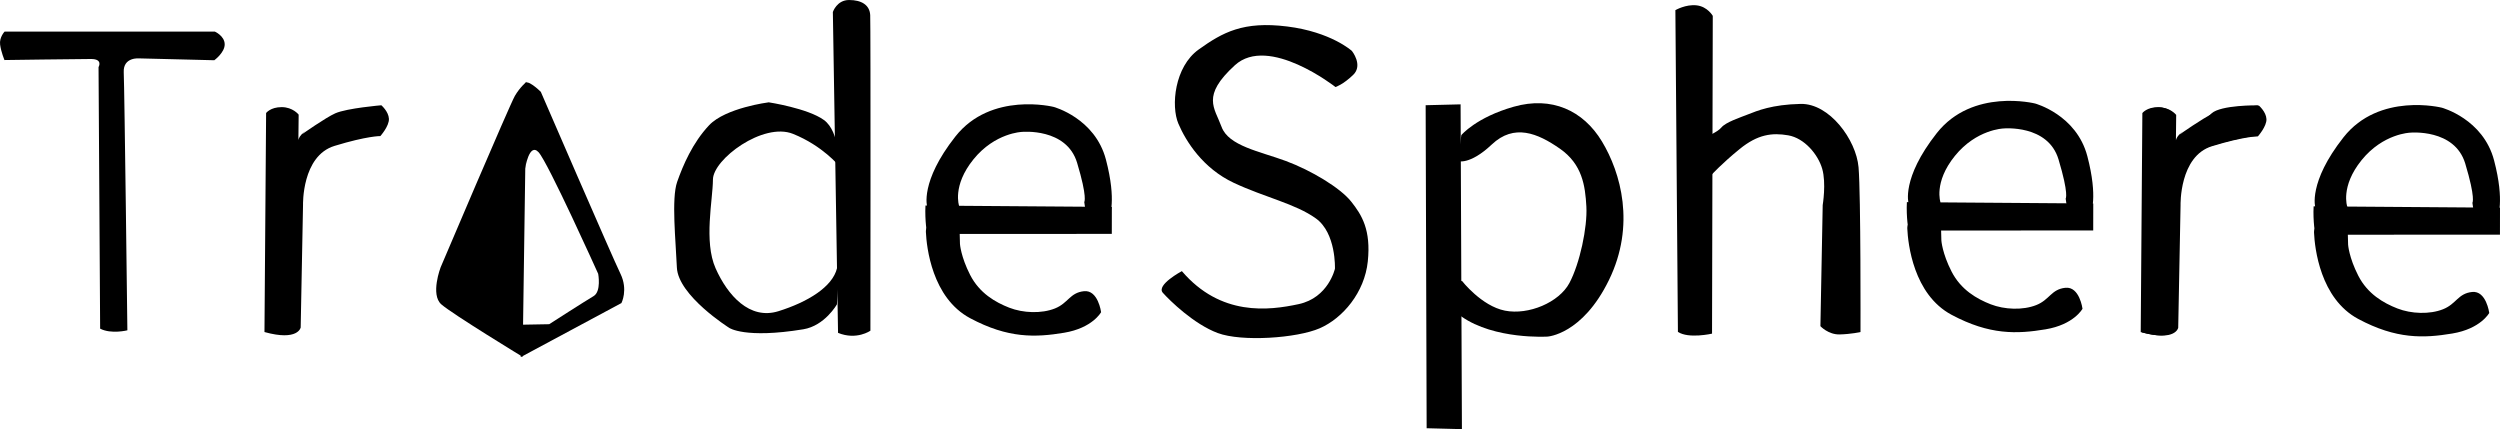 <?xml version="1.0" encoding="UTF-8" standalone="no"?>
<!-- Created with Inkscape (http://www.inkscape.org/) -->

<svg
   version="1.1"
   id="svg1"
   width="359.663"
   height="61.738"
   viewBox="0 0 359.663 61.738"
   sodipodi:docname="logo.svg"
   inkscape:version="1.3.1 (9b9bdc1480, 2023-11-25, custom)"
   xmlns:inkscape="http://www.inkscape.org/namespaces/inkscape"
   xmlns:sodipodi="http://sodipodi.sourceforge.net/DTD/sodipodi-0.dtd"
   xmlns="http://www.w3.org/2000/svg"
   xmlns:svg="http://www.w3.org/2000/svg">
  <defs
     id="defs1" />
  <sodipodi:namedview
     id="namedview1"
     pagecolor="#ffffff"
     bordercolor="#000000"
     borderopacity="0.25"
     inkscape:showpageshadow="2"
     inkscape:pageopacity="0.0"
     inkscape:pagecheckerboard="0"
     inkscape:deskcolor="#d1d1d1"
     inkscape:zoom="2.6117701"
     inkscape:cx="-96.103405"
     inkscape:cy="105.29258"
     inkscape:window-width="1850"
     inkscape:window-height="1016"
     inkscape:window-x="0"
     inkscape:window-y="0"
     inkscape:window-maximized="1"
     inkscape:current-layer="g1" />
  <g
     inkscape:groupmode="layer"
     inkscape:label="Image"
     id="g1"
     transform="translate(-4.388,-132.137)">
    <path
       style="fill:#000000"
       d="M 18.794,179.419 18.565,141.79 c 0,0 0.688,-1.166 -1.078,-1.166 -1.766,0 -12.456,0.151 -12.456,0.151 0,0 -0.492,-1.164 -0.628,-2.219 -0.136,-1.055 0.647,-1.872 0.647,-1.872 l 30.241,-0.005 c 0,0 1.402,0.615 1.423,1.819 0.021,1.204 -1.497,2.305 -1.497,2.305 l -10.787,-0.266 c 0,0 -2.348,-0.234 -2.24,2.002 0.108,2.236 0.524,37.117 0.524,37.117 0,0 -2.325,0.588 -3.92,-0.238 z"
       id="path1" />
    <path
       style="fill:#000000"
       d="m 42.436,179.907 0.236,-31.512 c 0,0 0.625,-0.847 2.237,-0.847 1.612,0 2.445,1.08 2.445,1.08 l -0.046,4.391 c 0,0 -0.247,-0.782 0.435,-1.505 0.992,-1.052 0.105,-0.069 0.105,-0.069 0,0 3.402,-2.401 4.78,-3.008 1.682,-0.74 6.62,-1.156 6.62,-1.156 0,0 1.041,0.891 1.092,1.944 0.051,1.053 -1.232,2.489 -1.232,2.489 0,0 -1.866,-0.033 -6.593,1.412 -4.727,1.445 -4.532,8.489 -4.532,8.489 l -0.338,17.638 c 0,0 -0.369,1.997 -5.208,0.653 z"
       id="path2"
       sodipodi:nodetypes="ccsccscscsccccsc" />
    <path
       style="fill:#000000"
       d="m 79.573,183.469 0.56,-39.567 c 0,0 -0.936,0.769 -1.668,2.021 -0.732,1.251 -10.686,24.672 -10.686,24.672 0,0 -1.502,3.922 0.099,5.327 1.602,1.405 11.695,7.548 11.695,7.548 z"
       id="path3" />
    <path
       style="fill:#000000"
       d="m 79.309,183.509 14.479,-7.771 c 0,0 0.995,-1.902 -0.147,-4.237 -1.142,-2.335 -11.449,-26.153 -11.449,-26.153 0,0 -2.25,-2.23 -2.311,-0.958 -0.061,1.272 0.05,12.006 0.05,12.006 0,0 0.581,-3.813 1.935,-2.364 1.354,1.448 8.581,17.5 8.581,17.5 0,0 0.474,2.539 -0.669,3.21 -1.142,0.671 -6.382,4.037 -6.382,4.037 l -4.169,0.076 z"
       id="path4"
       sodipodi:nodetypes="ccscscscsccc" />
    <path
       style="fill:#000000"
       d="m 124.953,180.026 -0.746,-46.16 c 0,0 0.569,-1.728 2.331,-1.728 1.761,0 2.963,0.696 3.042,2.166 0.078,1.47 0.029,45.41 0.029,45.41 0,0 -1.982,1.402 -4.655,0.312 z"
       id="path5" />
    <path
       style="fill:#000000"
       d="m 124.791,175.924 c 0,0 -1.74,3.079 -4.839,3.587 -8.417,1.378 -10.655,-0.207 -10.655,-0.207 0,0 -7.361,-4.629 -7.531,-8.696 -0.16,-3.826 -0.802,-9.903 0.04,-12.302 0.836,-2.383 2.221,-5.625 4.592,-8.145 2.371,-2.52 8.585,-3.304 8.585,-3.304 0,0 5.629,0.861 7.939,2.545 2.311,1.684 2.178,6.611 2.178,6.611 0,0 -2.346,-2.897 -6.627,-4.619 -4.281,-1.722 -11.505,3.655 -11.518,6.572 -0.013,2.917 -1.339,8.895 0.381,12.77 1.72,3.875 4.887,7.472 9.045,6.17 4.158,-1.301 7.785,-3.472 8.428,-6.204 0.643,-2.733 -0.019,5.221 -0.019,5.221 z"
       id="path6"
       sodipodi:nodetypes="cscssscscssssscc" />
    <path
       style="fill:#000000"
       d="m 162.798,177.047 c 0,0 -1.226,2.281 -5.324,2.961 -4.098,0.68 -8.034,0.84 -13.521,-2.095 -5.487,-2.934 -6.265,-10.236 -6.362,-12.412 -0.097,-2.175 4.804,-2.049 4.804,-2.049 l 0.099,3.782 c 0,0 0.117,1.821 1.463,4.454 1.347,2.633 3.636,3.938 5.629,4.715 1.993,0.777 4.638,0.876 6.566,0.111 1.928,-0.765 2.139,-2.269 4.183,-2.485 2.043,-0.215 2.463,3.018 2.463,3.018 z"
       id="path7" />
    <path
       style="fill:#000000"
       d="m 137.529,161.708 26.815,0.198 -0.007,3.879 -26.572,0.013 c 0,0 -0.346,-1.908 -0.236,-4.089 z"
       id="path8"
       sodipodi:nodetypes="cccccc" />
    <path
       style="fill:#000000"
       d="m 137.776,161.89 c 0,0 -1.09,-3.578 4.054,-10.109 5.144,-6.531 14.148,-4.262 14.148,-4.262 0,0 5.948,1.601 7.516,7.583 1.567,5.982 0.487,8.208 0.487,8.208 l -3.271,0.201 -0.336,-2.312 c 0,0 0.493,-0.589 -1.03,-5.647 -1.523,-5.058 -7.928,-4.44 -7.928,-4.44 0,0 -3.876,0.115 -6.977,3.942 -3.101,3.826 -2.065,6.717 -2.065,6.717 l -1.523,2.451 z"
       id="path9" />
    <path
       style="fill:#000000"
       d="m 174.419,171.142 c 0,0 -3.739,1.993 -2.74,3.115 0.999,1.122 4.468,4.515 7.91,5.796 3.441,1.281 11.367,0.746 14.663,-0.69 3.297,-1.436 6.454,-5.132 6.916,-9.63 0.462,-4.498 -0.832,-6.638 -2.401,-8.606 -1.569,-1.968 -5.716,-4.468 -9.415,-5.839 -3.7,-1.371 -8.222,-2.149 -9.227,-4.908 -1.004,-2.759 -2.936,-4.417 1.913,-8.854 4.849,-4.437 14.483,3.134 14.483,3.134 0,0 1.092,-0.35 2.545,-1.754 1.453,-1.404 -0.185,-3.438 -0.185,-3.438 0,0 -2.984,-2.734 -9.313,-3.522 -6.329,-0.788 -9.274,0.837 -12.739,3.316 -3.465,2.479 -4.002,8.118 -2.912,10.67 1.089,2.552 3.526,6.426 7.983,8.514 4.457,2.087 8.862,3.001 11.8,5.116 2.939,2.115 2.739,7.231 2.739,7.231 0,0 -0.919,4.172 -5.221,5.097 -4.302,0.925 -11.216,1.783 -16.801,-4.746 z"
       id="path10" />
    <path
       style="fill:#000000"
       d="m 209.632,193.744 -0.142,-46.47 5.027,-0.125 0.19,46.727 z"
       id="path11" />
    <path
       style="fill:#000000"
       d="m 214.622,151.574 c 0,0 2.134,-2.554 7.554,-4.087 5.421,-1.534 9.97,0.516 12.678,5.003 2.708,4.487 4.855,12.029 1.012,19.923 -3.844,7.894 -8.863,8.149 -8.863,8.149 0,0 -7.615,0.466 -12.377,-2.901 -4.761,-3.367 0.079,-5.124 0.079,-5.124 0,0 2.809,3.624 6.197,4.292 3.388,0.668 7.782,-1.182 9.27,-3.977 1.487,-2.795 2.603,-8.002 2.439,-11.001 -0.164,-2.999 -0.594,-6.084 -3.805,-8.322 -3.211,-2.238 -6.589,-3.638 -9.8,-0.607 -3.21,3.031 -4.914,2.386 -4.914,2.386 z"
       id="path12" />
    <path
       style="fill:#000000"
       d="m 245.782,179.884 -0.365,-46.285 c 0,0 1.494,-0.875 3.064,-0.692 1.571,0.183 2.315,1.512 2.315,1.512 l -0.105,45.717 c 0,0 -3.366,0.774 -4.908,-0.253 z"
       id="path13" />
    <path
       style="fill:#000000"
       d="m 249.796,151.8 c 0,0 1.614,-0.578 2.246,-1.33 0.631,-0.752 2.618,-1.403 3.861,-1.891 1.243,-0.488 3.388,-1.406 7.533,-1.494 4.145,-0.088 7.989,5.163 8.331,9.106 0.341,3.943 0.281,23.717 0.281,23.717 0,0 -1.345,0.299 -2.987,0.342 -1.642,0.043 -2.78,-1.189 -2.78,-1.189 l 0.33,-17.422 c 0,0 0.527,-3.148 -0.07,-5.218 -0.596,-2.07 -2.564,-4.415 -4.89,-4.816 -2.326,-0.402 -4.389,-0.141 -6.978,1.964 -2.589,2.104 -4.033,3.697 -4.033,3.697 z"
       id="path14"
       sodipodi:nodetypes="csssscsccssscc" />
    <path
       style="fill:#000000"
       d="m 303.989,176.556 c 0,0 -1.226,2.281 -5.324,2.961 -4.098,0.68 -8.034,0.84 -13.521,-2.095 -5.487,-2.934 -6.265,-10.236 -6.362,-12.412 -0.097,-2.175 4.804,-2.049 4.804,-2.049 l 0.099,3.782 c 0,0 0.117,1.821 1.463,4.454 1.347,2.633 3.636,3.938 5.629,4.715 1.993,0.777 4.638,0.876 6.566,0.111 1.928,-0.765 2.139,-2.269 4.183,-2.485 2.043,-0.215 2.463,3.018 2.463,3.018 z"
       id="path7-3" />
    <path
       style="fill:#000000"
       d="m 278.72,161.216 26.815,0.198 -0.007,3.879 -26.572,0.013 c 0,0 -0.346,-1.908 -0.236,-4.089 z"
       id="path8-5"
       sodipodi:nodetypes="cccccc" />
    <path
       style="fill:#000000"
       d="m 278.967,161.399 c 0,0 -1.09,-3.578 4.054,-10.109 5.144,-6.531 14.148,-4.262 14.148,-4.262 0,0 5.948,1.601 7.516,7.583 1.567,5.982 0.487,8.208 0.487,8.208 l -3.271,0.201 -0.336,-2.312 c 0,0 0.493,-0.589 -1.03,-5.647 -1.523,-5.058 -7.928,-4.44 -7.928,-4.44 0,0 -3.876,0.115 -6.977,3.942 -3.101,3.826 -2.065,6.717 -2.065,6.717 l -1.523,2.451 z"
       id="path9-6" />
    <path
       style="fill:#000000"
       d="m 362.504,177.158 c 0,0 -1.226,2.281 -5.324,2.961 -4.098,0.68 -8.034,0.84 -13.521,-2.095 -5.487,-2.934 -6.265,-10.236 -6.362,-12.412 -0.097,-2.175 4.804,-2.049 4.804,-2.049 l 0.099,3.782 c 0,0 0.117,1.821 1.463,4.454 1.347,2.633 3.636,3.938 5.629,4.715 1.993,0.777 4.638,0.876 6.566,0.111 1.928,-0.765 2.139,-2.269 4.183,-2.485 2.043,-0.215 2.463,3.018 2.463,3.018 z"
       id="path7-3-0" />
    <path
       style="fill:#000000"
       d="m 337.236,161.818 26.815,0.198 -0.007,3.879 -26.572,0.013 c 0,0 -0.346,-1.908 -0.236,-4.089 z"
       id="path8-5-6"
       sodipodi:nodetypes="cccccc" />
    <path
       style="fill:#000000"
       d="m 337.482,162.001 c 0,0 -1.09,-3.578 4.054,-10.109 5.144,-6.531 14.148,-4.262 14.148,-4.262 0,0 5.948,1.601 7.516,7.583 1.567,5.982 0.487,8.208 0.487,8.208 l -3.271,0.201 -0.336,-2.312 c 0,0 0.493,-0.589 -1.03,-5.647 -1.523,-5.058 -7.928,-4.44 -7.928,-4.44 0,0 -3.876,0.115 -6.977,3.942 -3.101,3.826 -2.065,6.717 -2.065,6.717 l -1.523,2.451 z"
       id="path9-6-2" />
    <path
       style="fill:#000000"
       d="m 312.363,179.917 0.236,-31.512 c 0,0 0.625,-0.847 2.237,-0.847 1.612,0 2.445,1.08 2.445,1.08 l -0.046,4.391 c 0,0 -0.795,1.303 0.165,1.048 0.96,-0.255 1.325,-1.858 1.325,-1.858 0,0 2.467,-2.54 3.83,-3.772 1.363,-1.232 6.62,-1.156 6.62,-1.156 0,0 1.041,0.891 1.092,1.944 0.051,1.053 -1.232,2.489 -1.232,2.489 0,0 -1.866,-0.033 -6.593,1.412 -4.727,1.445 -4.532,8.489 -4.532,8.489 l -0.338,17.638 c 0,0 -0.369,1.997 -5.208,0.653 z"
       id="path2-7" />
    <path
       style="fill:#000000"
       d="m 312.547,179.948 0.236,-31.512 c 0,0 0.625,-0.847 2.237,-0.847 1.612,0 2.445,1.08 2.445,1.08 l -0.046,4.391 c 0,0 -0.247,-0.782 0.435,-1.505 0.992,-1.052 0.105,-0.069 0.105,-0.069 0,0 3.402,-2.401 4.78,-3.008 1.682,-0.74 6.62,-1.156 6.62,-1.156 0,0 1.041,0.891 1.092,1.944 0.051,1.053 -1.232,2.489 -1.232,2.489 0,0 -1.866,-0.033 -6.593,1.412 -4.727,1.445 -4.532,8.489 -4.532,8.489 l -0.338,17.638 c 0,0 -0.369,1.997 -5.208,0.653 z"
       id="path2-9"
       sodipodi:nodetypes="ccsccscscsccccsc" />
  </g>
</svg>
